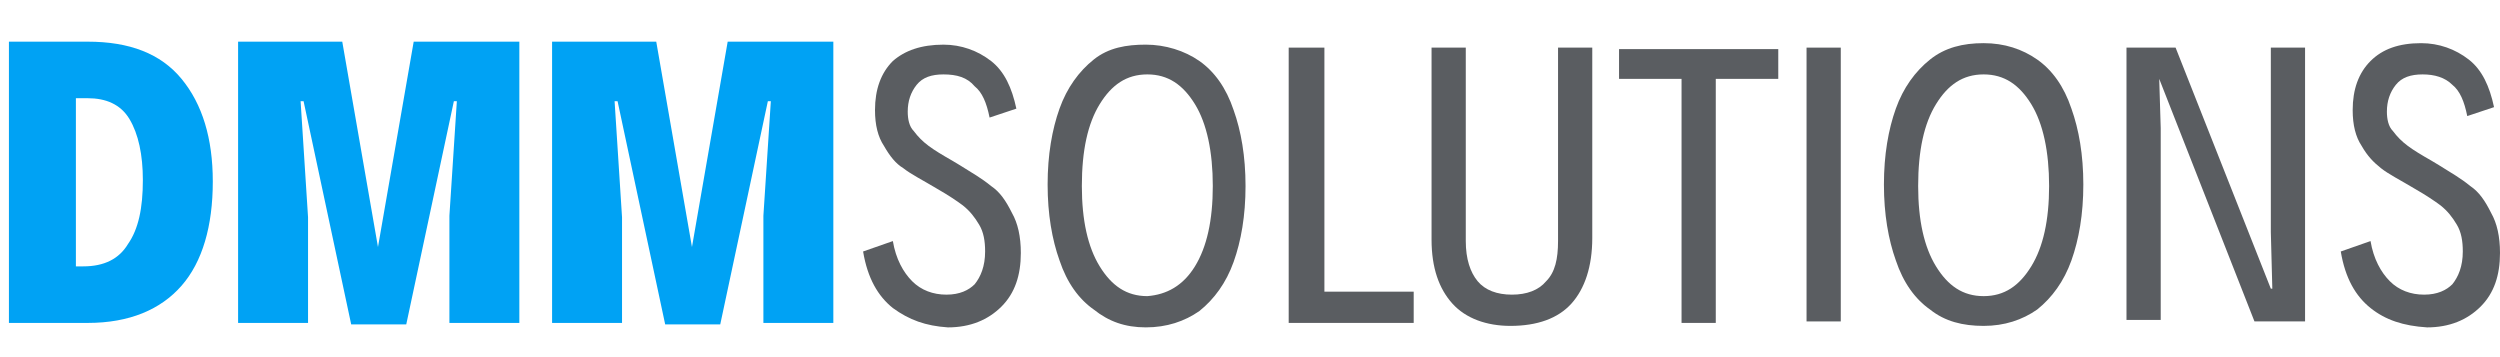 <?xml version="1.0" encoding="utf-8"?>
<!-- Generator: Adobe Illustrator 19.1.1, SVG Export Plug-In . SVG Version: 6.00 Build 0)  -->
<svg version="1.1" id="Layer_1" xmlns="http://www.w3.org/2000/svg" xmlns:xlink="http://www.w3.org/1999/xlink" x="0px" y="0px"
	 viewBox="-8107 3387.5 168 24" style="enable-background:new -8107 3387.5 168 24;" xml:space="preserve">
<style type="text/css">
	.st0{fill:#5A5D61;}
	.st1{fill:#00A2F4;}
</style>
<g>
	<path class="st0" d="M-8047,3408.2c-1-0.8-1.7-2-2-3.8l2-0.7c0.2,1.2,0.7,2.1,1.3,2.7c0.6,0.6,1.4,0.9,2.3,0.9s1.5-0.3,1.9-0.7
		c0.4-0.5,0.7-1.2,0.7-2.2c0-0.7-0.1-1.3-0.4-1.8c-0.3-0.5-0.6-0.9-1.1-1.3c-0.4-0.3-1-0.7-1.7-1.1c-1-0.6-1.8-1-2.3-1.4
		c-0.5-0.3-0.9-0.8-1.3-1.5c-0.4-0.6-0.6-1.4-0.6-2.4c0-1.4,0.4-2.5,1.2-3.3c0.8-0.7,1.9-1.1,3.4-1.1c1.2,0,2.3,0.4,3.2,1.1
		c0.9,0.7,1.4,1.8,1.7,3.2l-1.8,0.6c-0.2-1-0.5-1.7-1-2.1c-0.5-0.6-1.2-0.8-2.1-0.8c-0.8,0-1.4,0.2-1.8,0.7s-0.6,1.1-0.6,1.8
		c0,0.5,0.1,1,0.4,1.3c0.3,0.4,0.6,0.7,1,1s0.9,0.6,1.6,1l0.5,0.3c0.8,0.5,1.5,0.9,2.1,1.4c0.6,0.4,1,1,1.4,1.8
		c0.4,0.7,0.6,1.6,0.6,2.7c0,1.5-0.4,2.7-1.3,3.6c-0.9,0.9-2.1,1.4-3.6,1.4C-8044.8,3409.4-8045.9,3409-8047,3408.2z"/>
	<path class="st0" d="M-8033.5,3408.3c-1-0.7-1.8-1.8-2.3-3.3c-0.5-1.4-0.8-3.1-0.8-5.1s0.3-3.7,0.8-5.1c0.5-1.4,1.3-2.5,2.3-3.3
		s2.2-1,3.5-1s2.6,0.4,3.6,1.1c1,0.7,1.8,1.8,2.3,3.3c0.5,1.4,0.8,3.1,0.8,5.1s-0.3,3.7-0.8,5.1c-0.5,1.4-1.3,2.5-2.3,3.3
		c-1,0.7-2.2,1.1-3.6,1.1S-8032.5,3409.1-8033.5,3408.3z M-8026.7,3405.4c0.8-1.3,1.2-3.1,1.2-5.4s-0.4-4.2-1.2-5.5
		c-0.8-1.3-1.8-2-3.2-2s-2.4,0.7-3.2,2c-0.8,1.3-1.2,3.1-1.2,5.5c0,2.3,0.4,4.1,1.2,5.4c0.8,1.3,1.8,2,3.2,2
		C-8028.6,3407.3-8027.5,3406.7-8026.7,3405.4z"/>
	<path class="st0" d="M-8020.4,3390.7h2.4v16.4h6v2.1h-8.4V3390.7z"/>
	<path class="st0" d="M-8009.4,3407.9c-0.9-1-1.4-2.4-1.4-4.3v-12.9h2.3v13c0,1.2,0.3,2.1,0.8,2.7c0.5,0.6,1.3,0.9,2.3,0.9
		s1.8-0.3,2.3-0.9c0.6-0.6,0.8-1.5,0.8-2.7v-13h2.3v12.8c0,1.9-0.5,3.4-1.4,4.4s-2.3,1.5-4.1,1.5
		C-8007.1,3409.4-8008.5,3408.9-8009.4,3407.9z"/>
	<path class="st0" d="M-7994,3392.8h-4.2v-2h10.7v2h-4.2v16.4h-2.3V3392.8z"/>
	<path class="st0" d="M-7985.6,3390.7h2.3v18.4h-2.3V3390.7z"/>
	<path class="st0" d="M-7977.3,3408.3c-1-0.7-1.8-1.8-2.3-3.3c-0.5-1.4-0.8-3.1-0.8-5.1s0.3-3.7,0.8-5.1c0.5-1.4,1.3-2.5,2.3-3.3
		s2.2-1.1,3.6-1.1c1.4,0,2.6,0.4,3.6,1.1s1.8,1.8,2.3,3.3c0.5,1.4,0.8,3.1,0.8,5.1s-0.3,3.7-0.8,5.1s-1.3,2.5-2.3,3.3
		c-1,0.7-2.2,1.1-3.6,1.1C-7975.1,3409.4-7976.3,3409.1-7977.3,3408.3z M-7970.5,3405.4c0.8-1.3,1.2-3.1,1.2-5.4s-0.4-4.2-1.2-5.5
		s-1.8-2-3.2-2c-1.4,0-2.4,0.7-3.2,2c-0.8,1.3-1.2,3.1-1.2,5.5c0,2.3,0.4,4.1,1.2,5.4c0.8,1.3,1.8,2,3.2,2
		C-7972.3,3407.4-7971.3,3406.7-7970.5,3405.4z"/>
	<path class="st0" d="M-7964.2,3390.7h3.4l6.4,16.2h0.1l-0.1-3.8v-12.4h2.3v18.4h-3.4l-6.4-16.3l0,0l0.1,3.3v12.9h-2.3v-18.3
		H-7964.2z"/>
	<path class="st0" d="M-7947.7,3408.2c-1-0.8-1.7-2-2-3.8l2-0.7c0.2,1.2,0.7,2.1,1.3,2.7c0.6,0.6,1.4,0.9,2.3,0.9s1.5-0.3,1.9-0.7
		c0.4-0.5,0.7-1.2,0.7-2.2c0-0.7-0.1-1.3-0.4-1.8c-0.3-0.5-0.6-0.9-1.1-1.3c-0.4-0.3-1-0.7-1.7-1.1c-1-0.6-1.8-1-2.3-1.4
		c-0.5-0.4-0.9-0.8-1.3-1.5c-0.4-0.6-0.6-1.4-0.6-2.4c0-1.4,0.4-2.5,1.2-3.3c0.8-0.8,1.9-1.2,3.4-1.2c1.2,0,2.3,0.4,3.2,1.1
		s1.4,1.8,1.7,3.2l-1.8,0.6c-0.2-1-0.5-1.7-1-2.1c-0.5-0.5-1.2-0.7-2-0.7c-0.8,0-1.4,0.2-1.8,0.7s-0.6,1.1-0.6,1.8
		c0,0.5,0.1,1,0.4,1.3c0.3,0.4,0.6,0.7,1,1c0.4,0.3,0.9,0.6,1.6,1l0.5,0.3c0.8,0.5,1.5,0.9,2.1,1.4c0.6,0.4,1,1,1.4,1.8
		c0.4,0.7,0.6,1.6,0.6,2.7c0,1.5-0.4,2.7-1.3,3.6c-0.9,0.9-2.1,1.4-3.6,1.4C-7945.5,3409.4-7946.7,3409-7947.7,3408.2z"/>
</g>
<g>
	<path class="st1" d="M-8106.4,3390.3h5.3c2.8,0,4.9,0.8,6.3,2.5c1.4,1.7,2.1,4,2.1,6.9c0,3-0.7,5.4-2.1,7c-1.4,1.6-3.5,2.5-6.3,2.5
		h-5.3V3390.3z M-8101.4,3405.4c1.4,0,2.4-0.5,3-1.5c0.7-1,1-2.4,1-4.3c0-1.7-0.3-3.1-0.9-4.1c-0.6-1-1.6-1.4-2.8-1.4h-0.8v11.3
		H-8101.4z"/>
	<path class="st1" d="M-8091,3390.3h7l2.4,13.8l2.4-13.8h7.1v18.9h-4.7v-7.2l0.5-7.7h-0.2l-3.2,15h-3.7l-3.2-15h-0.2l0.5,7.8v7.1
		h-4.7V3390.3z"/>
	<path class="st1" d="M-8069.9,3390.3h7l2.4,13.8l2.4-13.8h7.1v18.9h-4.7v-7.2l0.5-7.7h-0.2l-3.2,15h-3.7l-3.2-15h-0.2l0.5,7.8v7.1
		h-4.7C-8069.9,3409.2-8069.9,3390.3-8069.9,3390.3z"/>
</g>
</svg>
